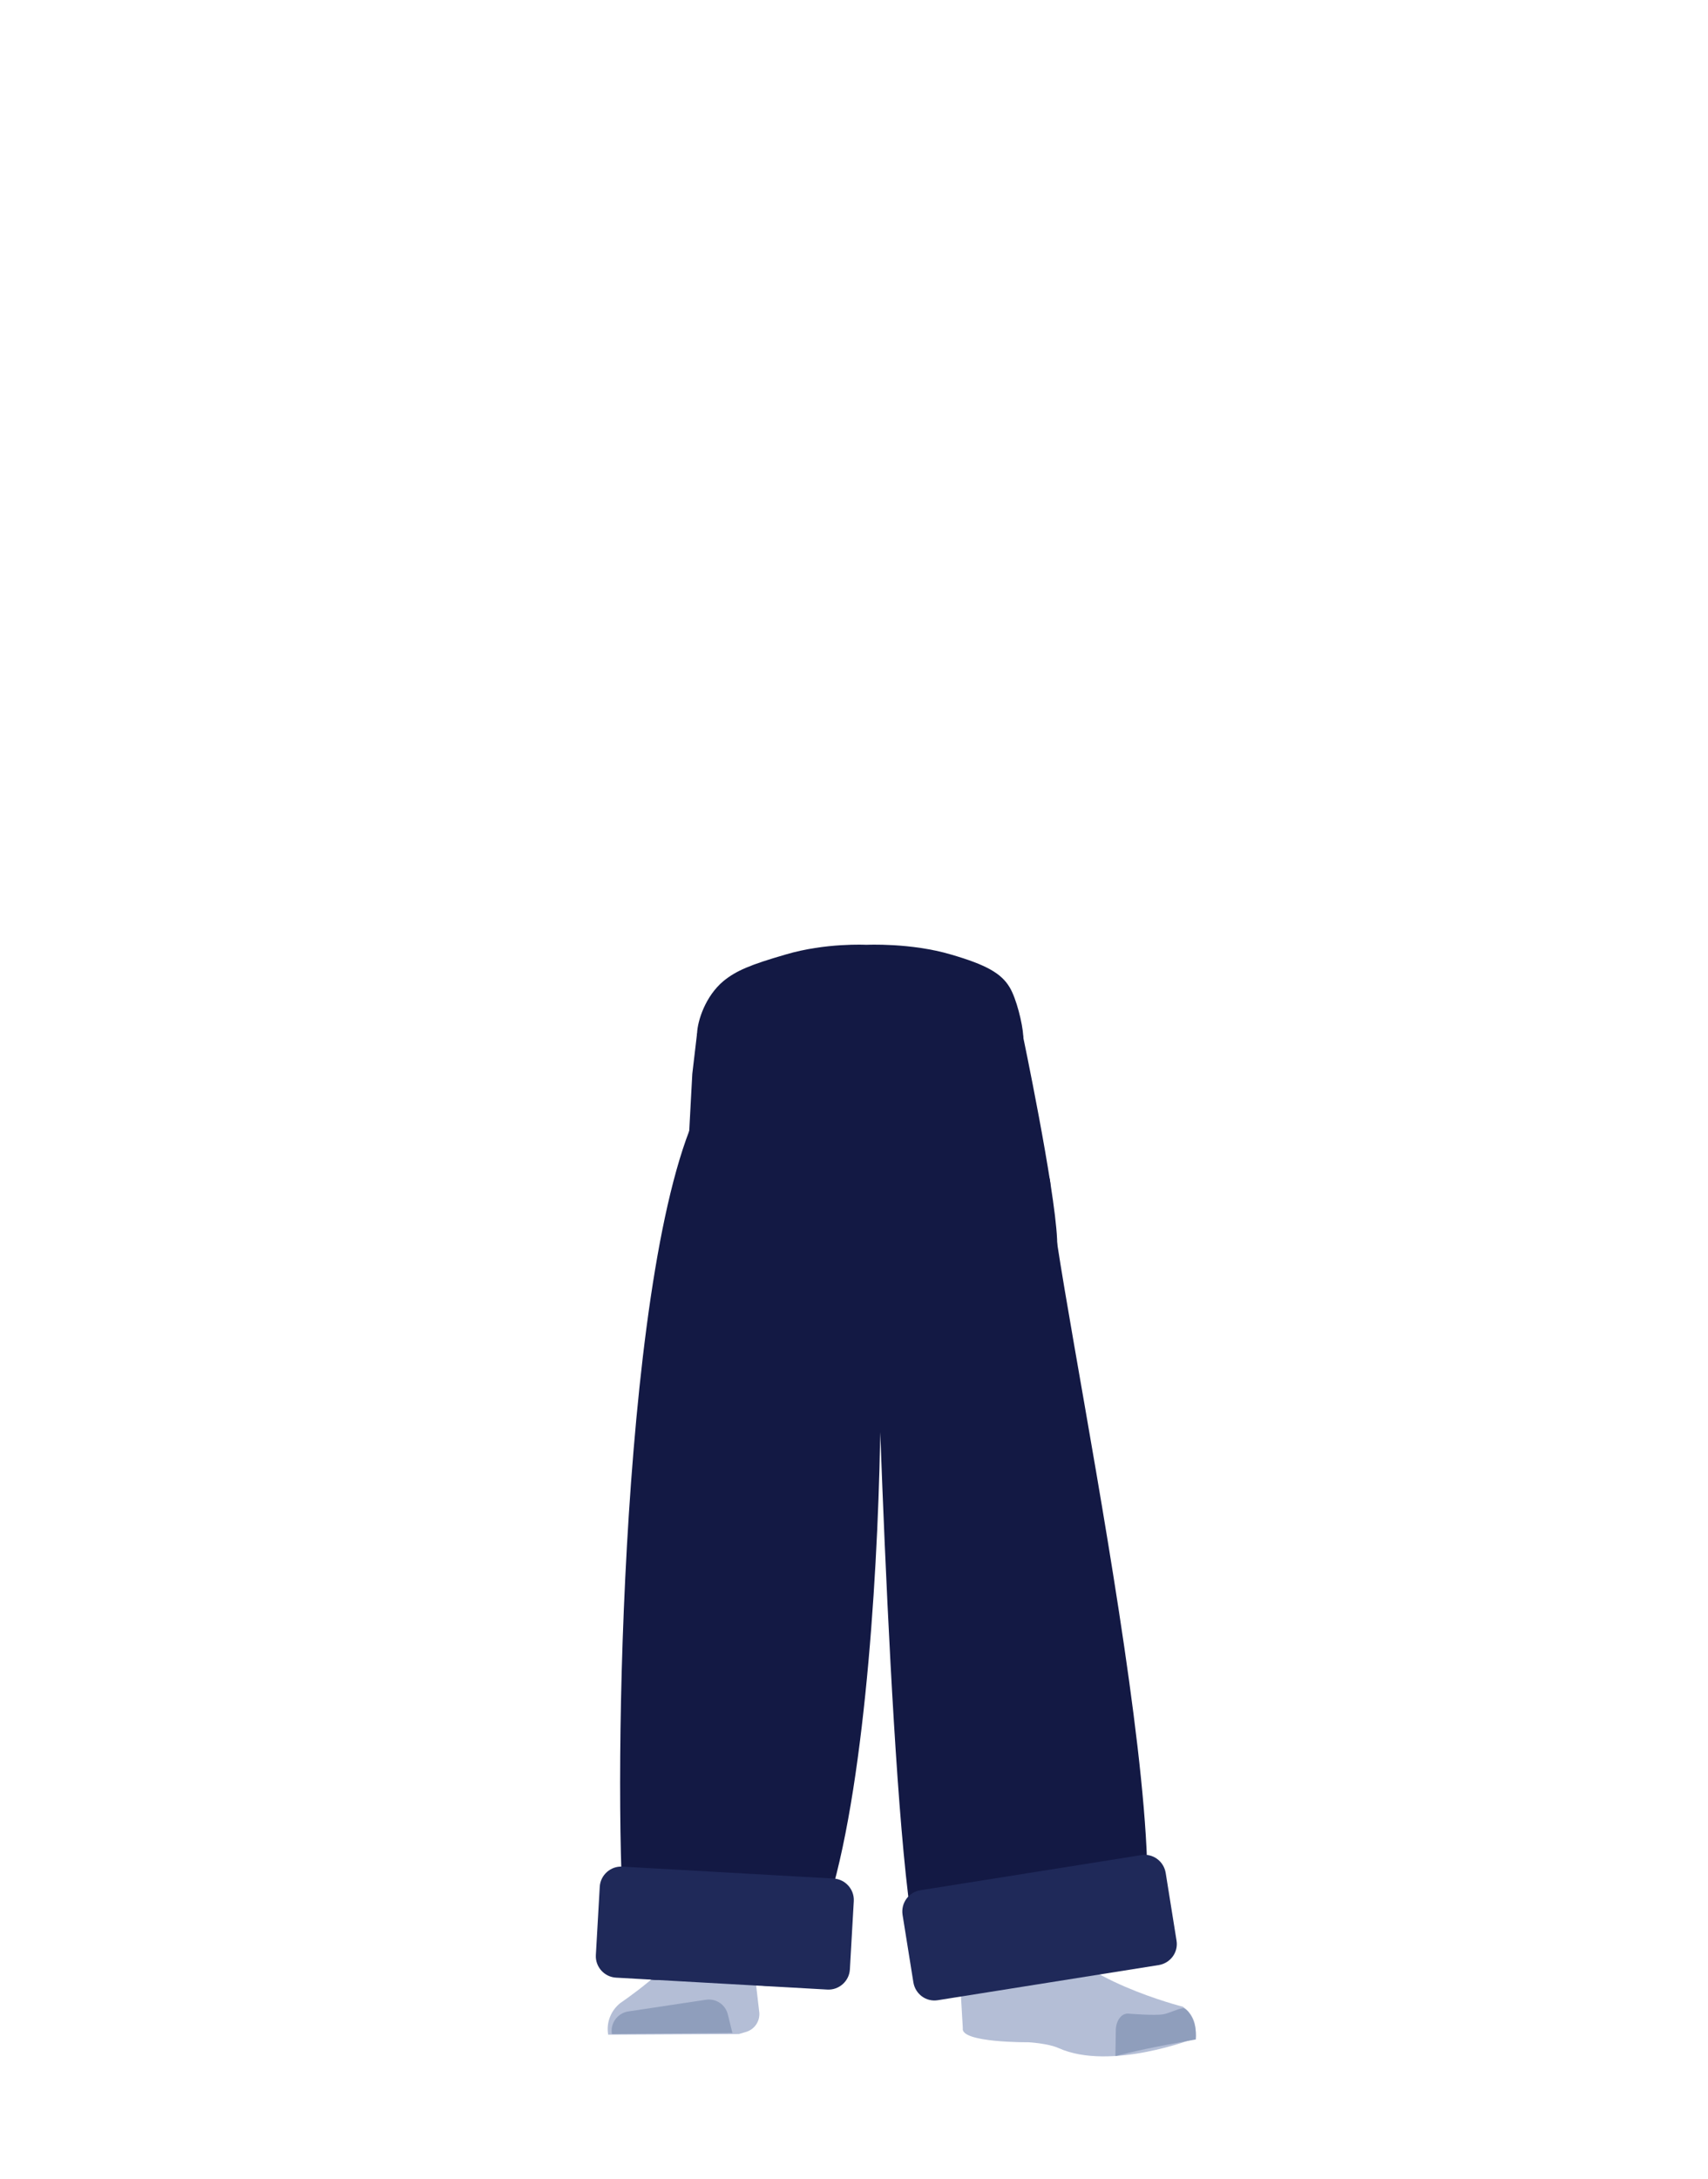 <?xml version="1.0" encoding="utf-8"?>
<!-- Generator: Adobe Illustrator 26.0.3, SVG Export Plug-In . SVG Version: 6.00 Build 0)  -->
<svg version="1.1" id="Calque_1" xmlns="http://www.w3.org/2000/svg" xmlns:xlink="http://www.w3.org/1999/xlink" x="0px" y="0px"
	 viewBox="0 0 788 1005" style="enable-background:new 0 0 788 1005;" xml:space="preserve">
<style type="text/css">
	.st0{fill:#3688B2;}
	.st1{fill:#B4BED6;}
	.st2{fill:#8F9EBC;}
	.st3{fill:#131944;}
	.st4{fill:#D79072;}
	.st5{fill:none;stroke:#6999AA;stroke-width:2;stroke-linecap:round;stroke-miterlimit:10;}
	.st6{fill:none;stroke:#6699AA;stroke-width:2;stroke-linecap:round;stroke-miterlimit:10;}
	.st7{fill:#1F2959;}
</style>
<g>
	<path class="st0" d="M317.1,655.7c1.2,10,12,17.8,25.4,18.3l0,0c12.8,0.4,24.3-5.9,27.3-15.2c0,0,18.9-66.5,21-90.5
		c0.5-5.7-0.8-22.8-0.8-22.8l-3.3-39.8c0,0-3-18.8-29.3-21.7c-30.3-3.4-31.7,8.8-31.7,8.8s-14.9,59.1-16,79
		C308.6,590.2,317.1,655.7,317.1,655.7z"/>
	<path class="st0" d="M341.3,632.2c-13.9-0.2-22.3,6.7-24.9,18.2c0,0-7.1,55.4-8.3,77c-1.9,34.7,2.5,101.6,7.2,136
		c1,7.5,3,30.3,3,30.3c0.6,6.8,6.4,12,13.2,11.9l0,0c6.7-0.1,12.2-5.2,12.9-11.8c0,0,2.2-26.1,3.5-34.8c4.6-31.4,18-93.5,20-125.1
		c1.2-19-0.4-77.5-0.4-77.5C366.7,637,353.2,632.8,341.3,632.2L341.3,632.2z"/>
	<path class="st1" d="M330.8,885.6L330.8,885.6c-6.1,0.2-11.5,3.7-14.1,9.2l0,0c-5.8,12.3-30.5,28.9-30.5,28.9
		c-4.4,3.5-6.6,9.1-5.6,14.6l0,0l60.3-0.3l3.4-1c3.9-1.2,6.4-5,6-9l-3.5-30C345,890.6,338.3,885.5,330.8,885.6z"/>
	<path class="st2" d="M282.3,938L282.3,938c-0.8-4.9,2.5-9.5,7.4-10.4h0.1l35.9-5.4c4.6-0.7,9,2.2,10.1,6.8l2.1,8.5L282.3,938z"/>
	<path class="st3" d="M438.8,440.2c16.2,4.7,23.2,8.7,27,15.1c3.1,5.1,6,16.8,6.3,22.6c0.5,13.7-7.8,48.1-21.9,59.6
		c-14.4,11.7-84.8,11.7-99.2,0c-14.2-11.4-30-47.2-29.4-60.9c0.2-5.8,3.8-17.2,12.2-24.2c5.9-4.8,12.4-7.5,28.6-12.2
		c18.5-5.5,37.3-4.5,37.3-4.5S420.3,434.7,438.8,440.2z"/>
	<path class="st3" d="M480.2,673.9c-1.2,12.2-12,21.6-25.4,22.2l0,0c-12.8,0.5-24.3-7.2-27.3-18.4c0,0-18.9-80.7-20.9-109.8
		c-0.5-7.2,4.1-75.8,4.1-75.8s-2.8-20.4,29.3-26.3c28.6-5.4,31.7,10.7,31.7,10.7s14.9,70.8,16,95
		C488.6,593.5,480.2,673.9,480.2,673.9z"/>
	<path class="st0" d="M457.1,632.2c12.4-0.2,19.9,6.7,22.2,18.2c0,0,14.4,53.4,15.5,75c1.7,34.7-10.2,103.6-14.5,138
		c-0.9,7.5-2.7,30.3-2.7,30.3c-0.6,6.8-5.7,11.9-11.8,11.8l0,0c-6-0.1-10.9-5.2-11.5-11.8c0,0-2-26.1-3.1-34.8
		c-4.1-31.4-16.1-93.5-17.9-125.1c-1.1-19,0.4-77.5,0.4-77.5C434.4,637,446.4,632.7,457.1,632.2L457.1,632.2z"/>
	<path class="st4" d="M480.1,881.8c-1.2,34,40.1,38.4,40.1,38.4c4.4,3.5-67,21.8-66.6,17.8c0,0,1.5-52-1-65.2
		C450.7,863.5,480.8,861.8,480.1,881.8z"/>
	<path class="st1" d="M467.2,900.6c6.4-2.2,5.9-6.8,8.5-9.4c1.5-1.5,7.9-3.2,8.8-1.2c10.7,22.7,61.2,35.4,61.2,35.4
		c5.3,3.8,6.6,9.1,5.5,14.6l0,0c0,0-38.8,15.2-62.8,4.5c-4.8-2.2-13.9-2.7-13.9-2.7s-31.6,0.3-30.3-6.5l-2.5-42.7
		C443.3,885.2,456.3,904.4,467.2,900.6z"/>
	<path class="st2" d="M551.7,940.5c0.8-9-4.3-14.7-6-14.4c-2.5,0.3-6.5,2.4-9,2.8c-4,0.7-16-0.3-16-0.3c-3.1-0.3-5.6,2.8-5.9,7.1
		l-0.2,12.5c0,0,9-2.5,24.6-5.4C542.2,942.2,551.7,940.5,551.7,940.5z"/>
	<path class="st3" d="M321.6,476.5l-2.2,18.7c-0.5,8.6-0.9,17.3-1.4,26l-19.9,381.6l21-0.8l34.8,0.6c0,0,12.6-129.1,15.4-159.8
		c1.6-17.8,2.3-53.7,5.1-71.4c4.1-25.8,25.8-101.6,25.8-101.6l1.8-94.1L321.6,476.5z"/>
	<polygon class="st3" points="393.1,485.4 394.7,572.3 422.3,722.8 436.7,878.2 437.8,906.5 492.6,900.7 491.7,867.7 492.4,709.4 
		468.1,483.4 399.3,485.8 	"/>
	<path class="st5" d="M313.8,904.2c0,0,4.7-3.4,8.9-3.3c5.1,0,10,3.1,10,3.1"/>
	<path class="st6" d="M495,899.9c0,0-5.1,2.1-9,2.2"/>
	<path class="st3" d="M404,596.4c6.2,6.5,3.4,340.1-55.4,318.4c-38.1-14.1-53.7,15.4-59.7-20.3s-4.9-284.7,29.2-373.3
		c0,0,166.4-13.1,166.5,25.3s73.6,366.1,32.1,360.4c-62.4-8.6-78.9,24.4-92-3.5S404,596.4,404,596.4z"/>
	<path class="st7" d="M287.1,860.8l97.5,5.5c5.4,0.3,9.6,5,9.3,10.4l-1.8,31.5c-0.3,5.4-5,9.6-10.4,9.3l-97.5-5.5
		c-5.4-0.3-9.6-5-9.3-10.4l1.8-31.5C277,864.7,281.7,860.5,287.1,860.8z"/>
	<path class="st7" d="M424.6,871.7l101.9-16.2c5.4-0.9,10.4,2.8,11.3,8.2l5,31.2c0.9,5.4-2.8,10.4-8.2,11.3l-101.9,16.2
		c-5.4,0.9-10.4-2.8-11.3-8.2l-5-31.2C415.6,877.6,419.2,872.6,424.6,871.7z"/>
</g>
</svg>
